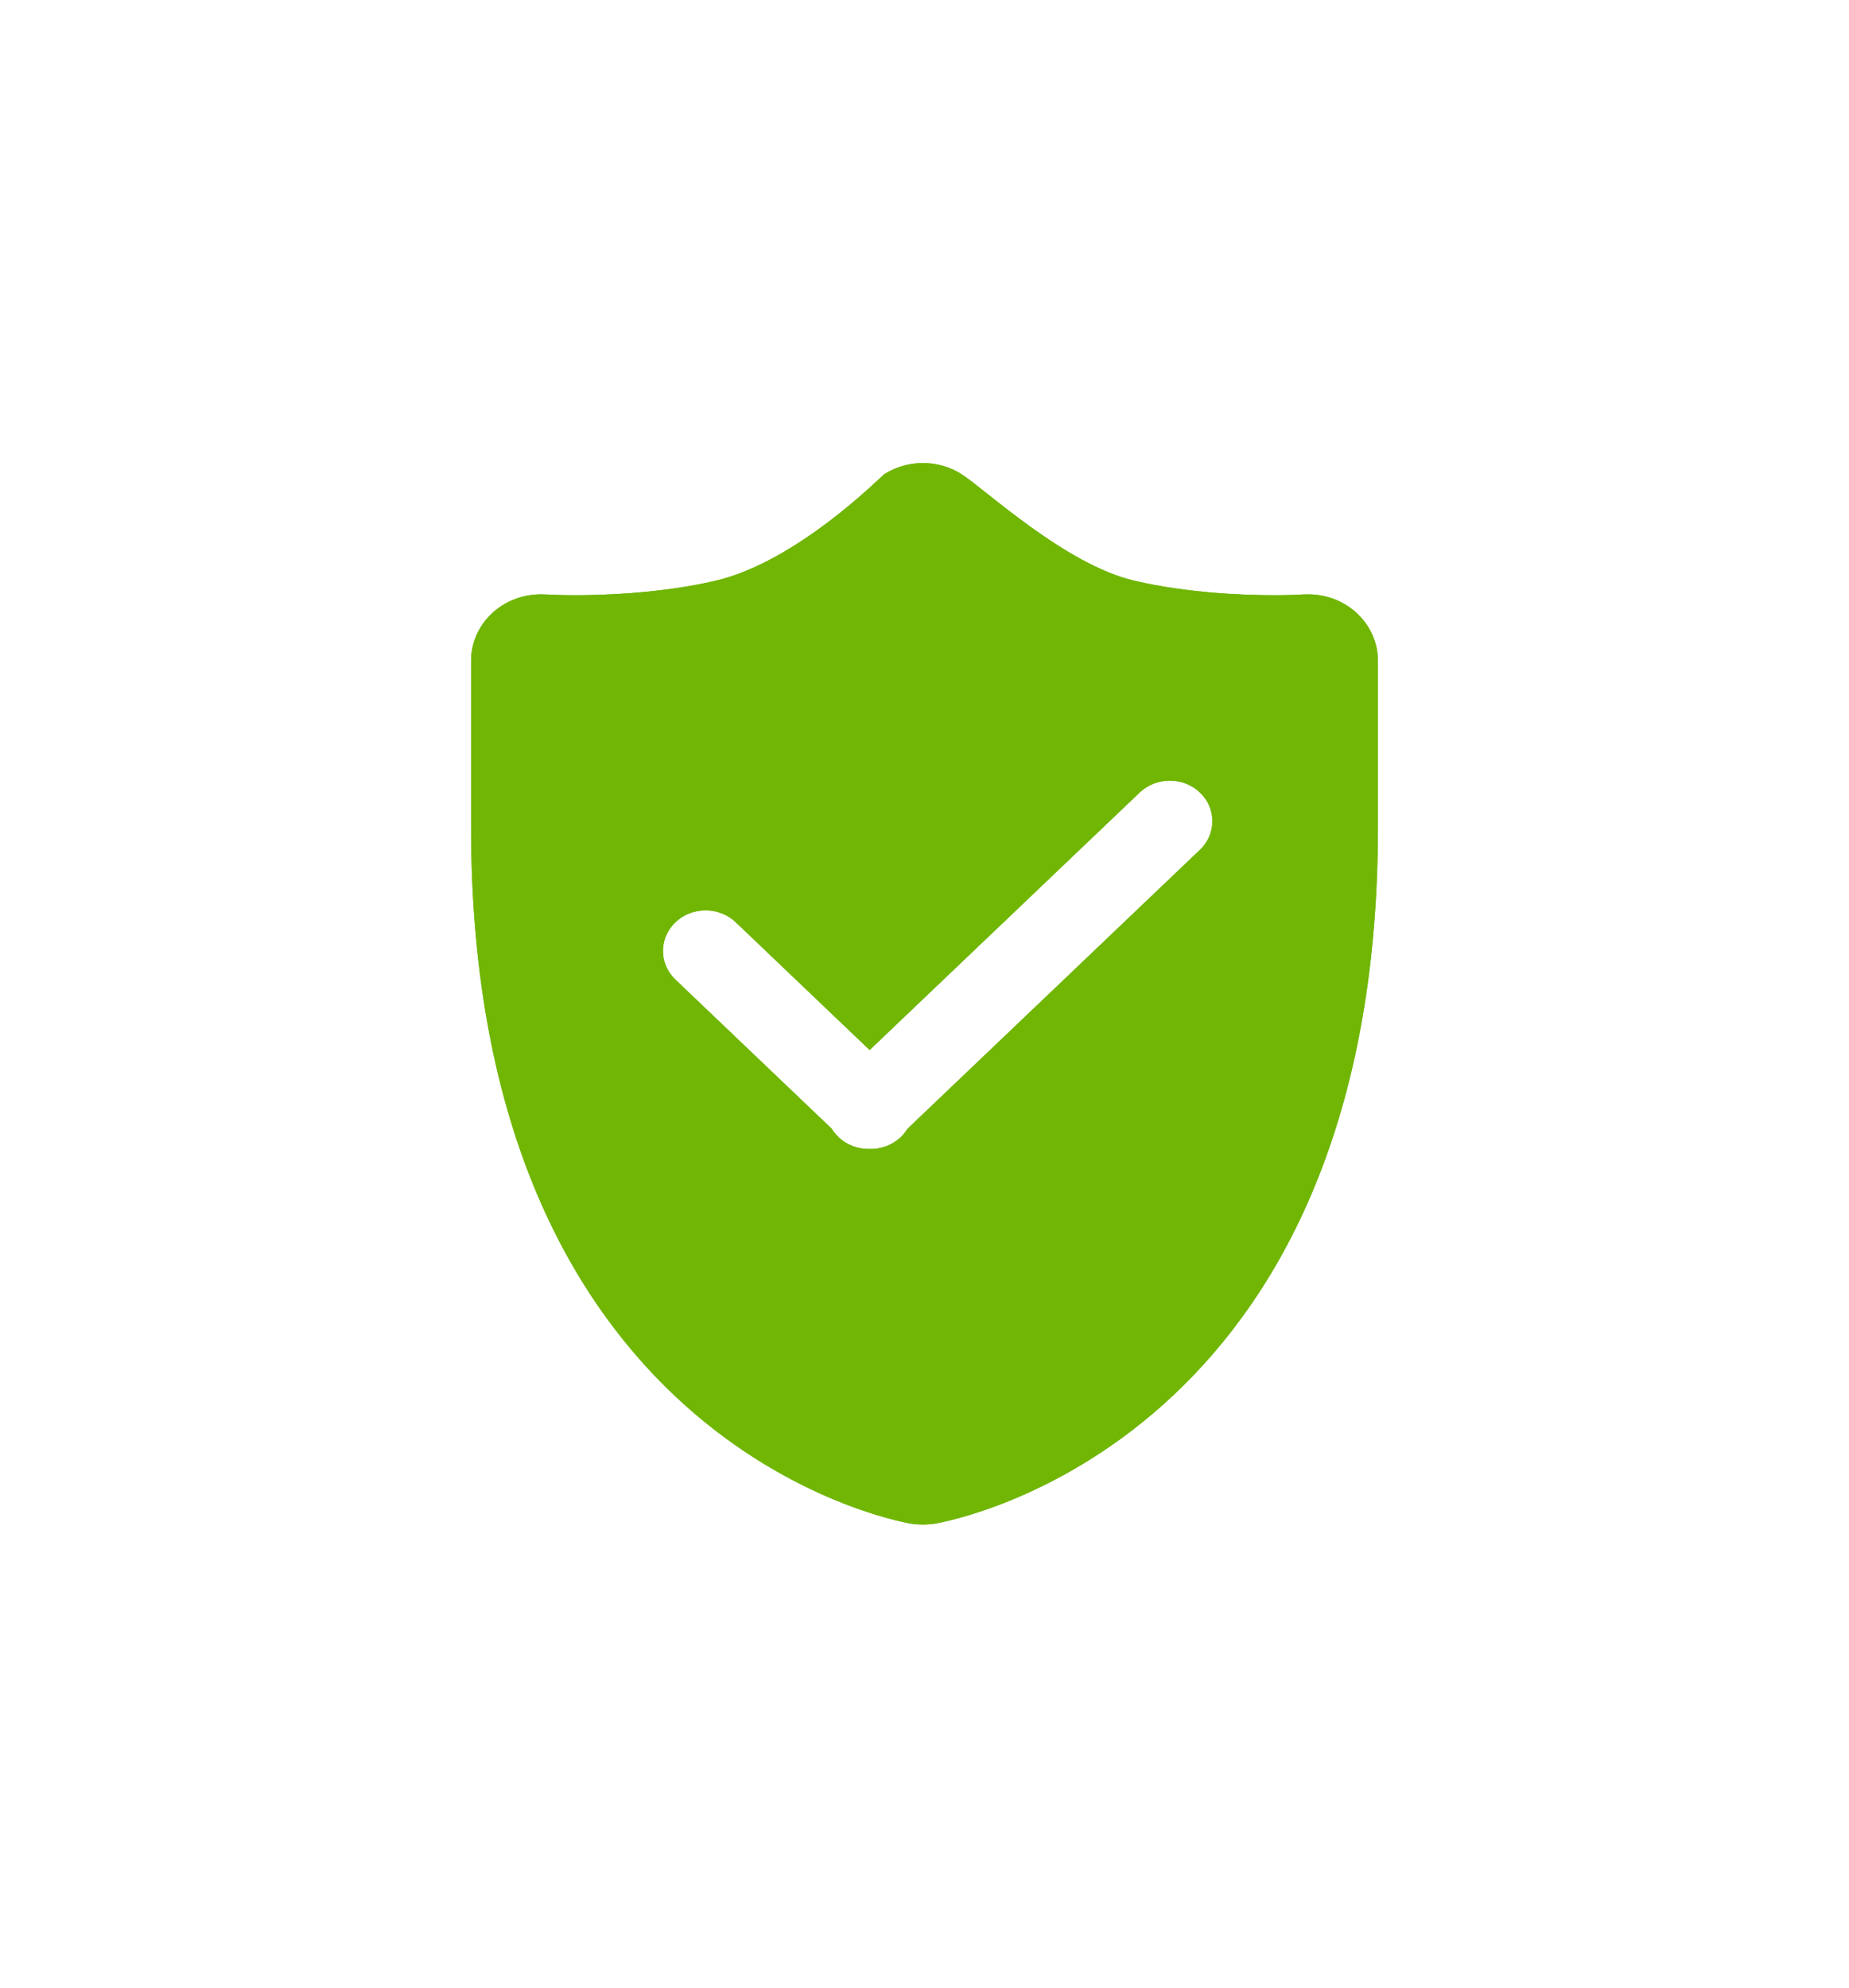 ﻿<?xml version="1.0" encoding="utf-8"?>
<svg version="1.1" xmlns:xlink="http://www.w3.org/1999/xlink" width="40px" height="43px" xmlns="http://www.w3.org/2000/svg">
  <defs>
    <filter x="1530px" y="1114px" width="40px" height="43px" filterUnits="userSpaceOnUse" id="filter317">
      <feOffset dx="0" dy="0" in="SourceAlpha" result="shadowOffsetInner" />
      <feGaussianBlur stdDeviation="5" in="shadowOffsetInner" result="shadowGaussian" />
      <feComposite in2="shadowGaussian" operator="atop" in="SourceAlpha" result="shadowComposite" />
      <feColorMatrix type="matrix" values="0 0 0 0 1  0 0 0 0 1  0 0 0 0 1  0 0 0 0.314 0  " in="shadowComposite" />
    </filter>
    <g id="widget318">
      <path d="M 19.809 4.295  C 19.809 3.896  19.635 3.516  19.33 3.245  C 19.05 2.995  18.682 2.858  18.301 2.858  C 18.266 2.858  18.232 2.858  18.197 2.86  C 18.176 2.862  17.934 2.877  17.555 2.877  C 16.927 2.877  15.7 2.834  14.539 2.563  C 13.039 2.211  11.308 0.582  10.805 0.261  C 10.551 0.098  10.259 0.018  9.966 0.018  C 9.674 0.018  9.382 0.098  9.129 0.259  C 9.068 0.299  7.255 2.147  5.483 2.563  C 4.322 2.834  3.072 2.877  2.445 2.877  C 2.066 2.877  1.824 2.862  1.8 2.86  C 1.767 2.858  1.734 2.858  1.701 2.858  C 1.319 2.858  0.95 2.995  0.669 3.245  C 0.364 3.516  0.191 3.896  0.191 4.295  L 0.191 7.891  C 0.191 21.181  9.313 22.892  9.699 22.961  C 9.788 22.975  9.877 22.982  9.967 22.982  C 10.055 22.982  10.146 22.975  10.233 22.961  C 10.62 22.892  19.809 21.181  19.809 7.891  L 19.809 4.295  Z M 15.958 7.145  C 16.318 7.487  16.318 8.044  15.958 8.386  L 9.634 14.418  C 9.594 14.481  9.546 14.545  9.487 14.6  C 9.301 14.777  9.056 14.862  8.813 14.857  C 8.57 14.862  8.325 14.777  8.139 14.6  C 8.081 14.545  8.031 14.481  7.992 14.418  L 4.612 11.193  C 4.252 10.851  4.252 10.296  4.612 9.951  C 4.972 9.609  5.556 9.609  5.916 9.951  L 8.813 12.716  L 14.655 7.145  C 15.015 6.802  15.598 6.802  15.958 7.145  Z " fill-rule="nonzero" fill="#70b603" stroke="none" transform="matrix(1 0 0 1 1540 1124 )" />
    </g>
  </defs>
  <g transform="matrix(1 0 0 1 -1530 -1114 )">
    <use xlink:href="#widget318" filter="url(#filter317)" />
    <use xlink:href="#widget318" />
  </g>
</svg>